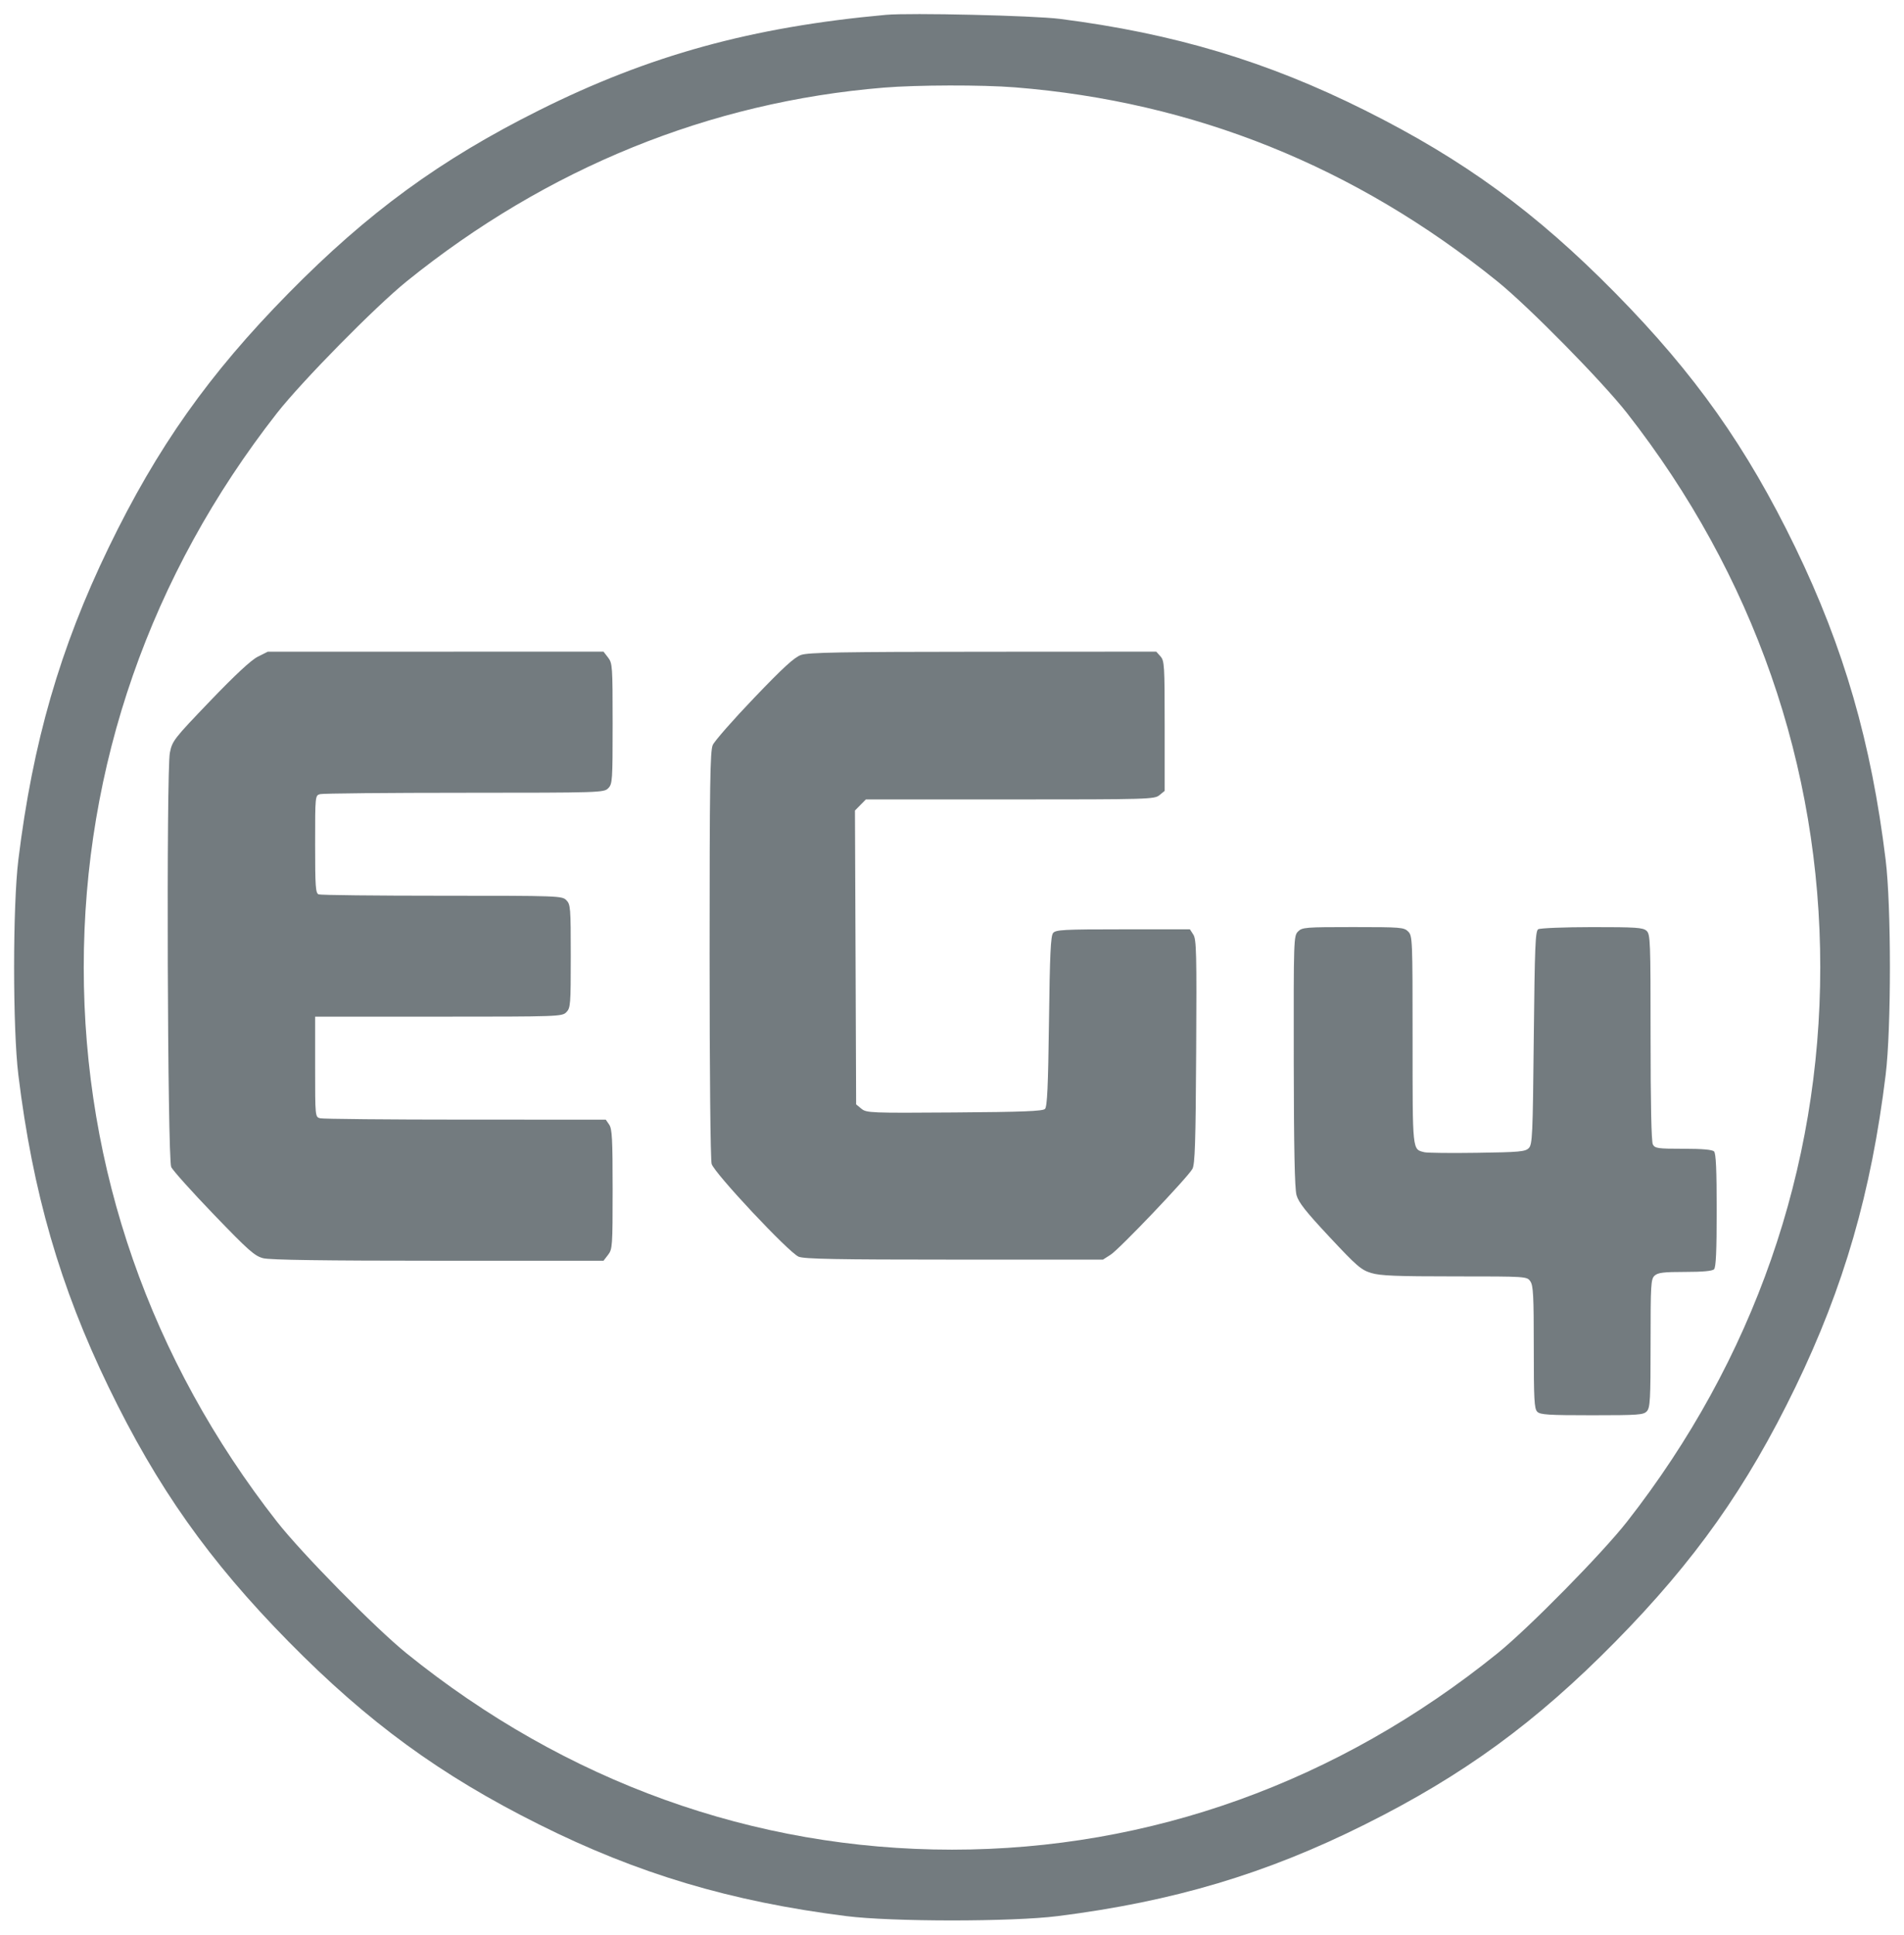 <svg width="63" height="64" viewBox="0 0 63 64" fill="none" xmlns="http://www.w3.org/2000/svg">
<path fill-rule="evenodd" clip-rule="evenodd" d="M29.313 0.491C24.877 0.893 21.479 1.828 17.832 3.651C14.563 5.285 12.179 7.025 9.547 9.699C6.916 12.372 5.202 14.794 3.594 18.115C1.986 21.435 1.083 24.558 0.607 28.445C0.42 29.977 0.42 34.024 0.607 35.555C1.083 39.443 1.986 42.566 3.594 45.885C5.202 49.206 6.916 51.628 9.547 54.302C12.179 56.975 14.563 58.716 17.832 60.349C21.1 61.983 24.174 62.9 28.001 63.383C29.508 63.574 33.492 63.574 34.999 63.383C38.827 62.9 41.901 61.983 45.168 60.349C48.437 58.716 50.821 56.975 53.453 54.302C56.085 51.628 57.798 49.206 59.407 45.885C61.014 42.566 61.917 39.443 62.393 35.555C62.581 34.024 62.581 29.977 62.393 28.445C61.917 24.558 61.014 21.435 59.407 18.115C57.798 14.794 56.085 12.372 53.453 9.699C50.821 7.025 48.437 5.285 45.168 3.651C41.925 2.03 38.85 1.108 35.073 0.625C34.202 0.514 30.113 0.419 29.313 0.491ZM29.24 2.899C23.479 3.373 18.099 5.557 13.453 9.309C12.421 10.143 9.984 12.618 9.163 13.667C4.975 19.019 2.771 25.34 2.771 32C2.771 38.66 4.975 44.981 9.163 50.334C9.984 51.383 12.421 53.858 13.453 54.692C18.722 58.946 24.945 61.185 31.5 61.185C38.056 61.185 44.279 58.946 49.547 54.692C50.58 53.858 53.016 51.383 53.837 50.334C58.025 44.981 60.229 38.66 60.229 32C60.229 25.34 58.025 19.019 53.837 13.667C53.016 12.618 50.58 10.143 49.547 9.309C44.838 5.506 39.509 3.363 33.586 2.89C32.498 2.803 30.348 2.808 29.24 2.899ZM8.529 21.724C8.31 21.833 7.779 22.327 6.952 23.189C5.752 24.44 5.701 24.505 5.621 24.898C5.501 25.483 5.542 38.326 5.665 38.603C5.712 38.711 6.344 39.416 7.069 40.169C8.228 41.373 8.426 41.548 8.71 41.621C8.934 41.678 10.716 41.704 14.501 41.704H19.969L20.12 41.509C20.264 41.322 20.271 41.224 20.271 39.34C20.271 37.674 20.253 37.341 20.157 37.202L20.044 37.037L15.4 37.036C12.845 37.036 10.682 37.015 10.591 36.991C10.428 36.946 10.427 36.945 10.427 35.288V33.63H14.511C18.497 33.63 18.598 33.626 18.74 33.482C18.877 33.342 18.886 33.235 18.886 31.63C18.886 30.025 18.877 29.918 18.74 29.778C18.598 29.634 18.497 29.63 14.626 29.63C12.444 29.63 10.606 29.61 10.543 29.585C10.442 29.546 10.427 29.329 10.427 27.927C10.427 26.317 10.428 26.314 10.591 26.269C10.682 26.245 12.831 26.224 15.367 26.224C19.881 26.223 19.983 26.219 20.125 26.074C20.264 25.933 20.271 25.828 20.271 23.936C20.271 22.035 20.264 21.938 20.12 21.751L19.969 21.556L14.414 21.557L8.86 21.558L8.529 21.724ZM26.505 21.665C26.283 21.743 25.913 22.082 24.95 23.088C24.255 23.814 23.64 24.515 23.583 24.646C23.496 24.846 23.479 25.951 23.479 31.572C23.479 35.495 23.508 38.36 23.547 38.502C23.633 38.803 26.094 41.428 26.424 41.57C26.604 41.647 27.671 41.667 31.573 41.667H36.495L36.75 41.504C37.038 41.321 39.295 38.953 39.454 38.667C39.539 38.516 39.562 37.809 39.579 34.789C39.598 31.536 39.587 31.074 39.486 30.918L39.372 30.741H37.158C35.19 30.741 34.934 30.755 34.845 30.863C34.766 30.96 34.737 31.563 34.709 33.786C34.681 35.944 34.65 36.608 34.577 36.682C34.504 36.757 33.84 36.783 31.581 36.799C28.799 36.819 28.671 36.814 28.503 36.676L28.328 36.532L28.309 31.672L28.289 26.811L28.469 26.628L28.65 26.445H33.421C38.01 26.445 38.199 26.439 38.364 26.303L38.537 26.162V24.015C38.537 22.007 38.528 21.858 38.398 21.712L38.259 21.556L32.528 21.559C27.839 21.562 26.744 21.581 26.505 21.665ZM42.948 30.815C42.806 30.96 42.803 31.058 42.808 35.093C42.812 38.002 42.839 39.314 42.899 39.532C42.966 39.775 43.204 40.077 43.993 40.92C44.896 41.886 45.04 42.01 45.373 42.11C45.673 42.201 46.212 42.222 48.134 42.222C50.52 42.222 50.523 42.223 50.637 42.387C50.733 42.526 50.75 42.863 50.75 44.567C50.75 46.3 50.766 46.599 50.865 46.699C50.962 46.798 51.231 46.815 52.676 46.815C54.228 46.815 54.384 46.803 54.494 46.68C54.6 46.56 54.615 46.294 54.615 44.432C54.615 42.48 54.625 42.31 54.748 42.197C54.857 42.097 55.044 42.074 55.754 42.074C56.336 42.074 56.657 42.045 56.715 41.986C56.778 41.921 56.802 41.385 56.802 40.037C56.802 38.69 56.778 38.154 56.715 38.089C56.656 38.029 56.323 38 55.697 38C54.851 38 54.759 37.987 54.69 37.857C54.641 37.764 54.615 36.516 54.615 34.313C54.615 31.112 54.607 30.905 54.481 30.79C54.365 30.683 54.131 30.667 52.677 30.668C51.752 30.669 50.957 30.701 50.896 30.739C50.802 30.8 50.782 31.309 50.75 34.328C50.717 37.577 50.704 37.857 50.584 37.979C50.468 38.096 50.275 38.114 48.873 38.134C48.004 38.147 47.22 38.138 47.131 38.115C46.728 38.013 46.74 38.128 46.74 34.402C46.74 31.062 46.736 30.959 46.594 30.815C46.457 30.675 46.351 30.667 44.771 30.667C43.191 30.667 43.086 30.675 42.948 30.815Z" fill="#16232A" fill-opacity="0.6"/>
</svg>
